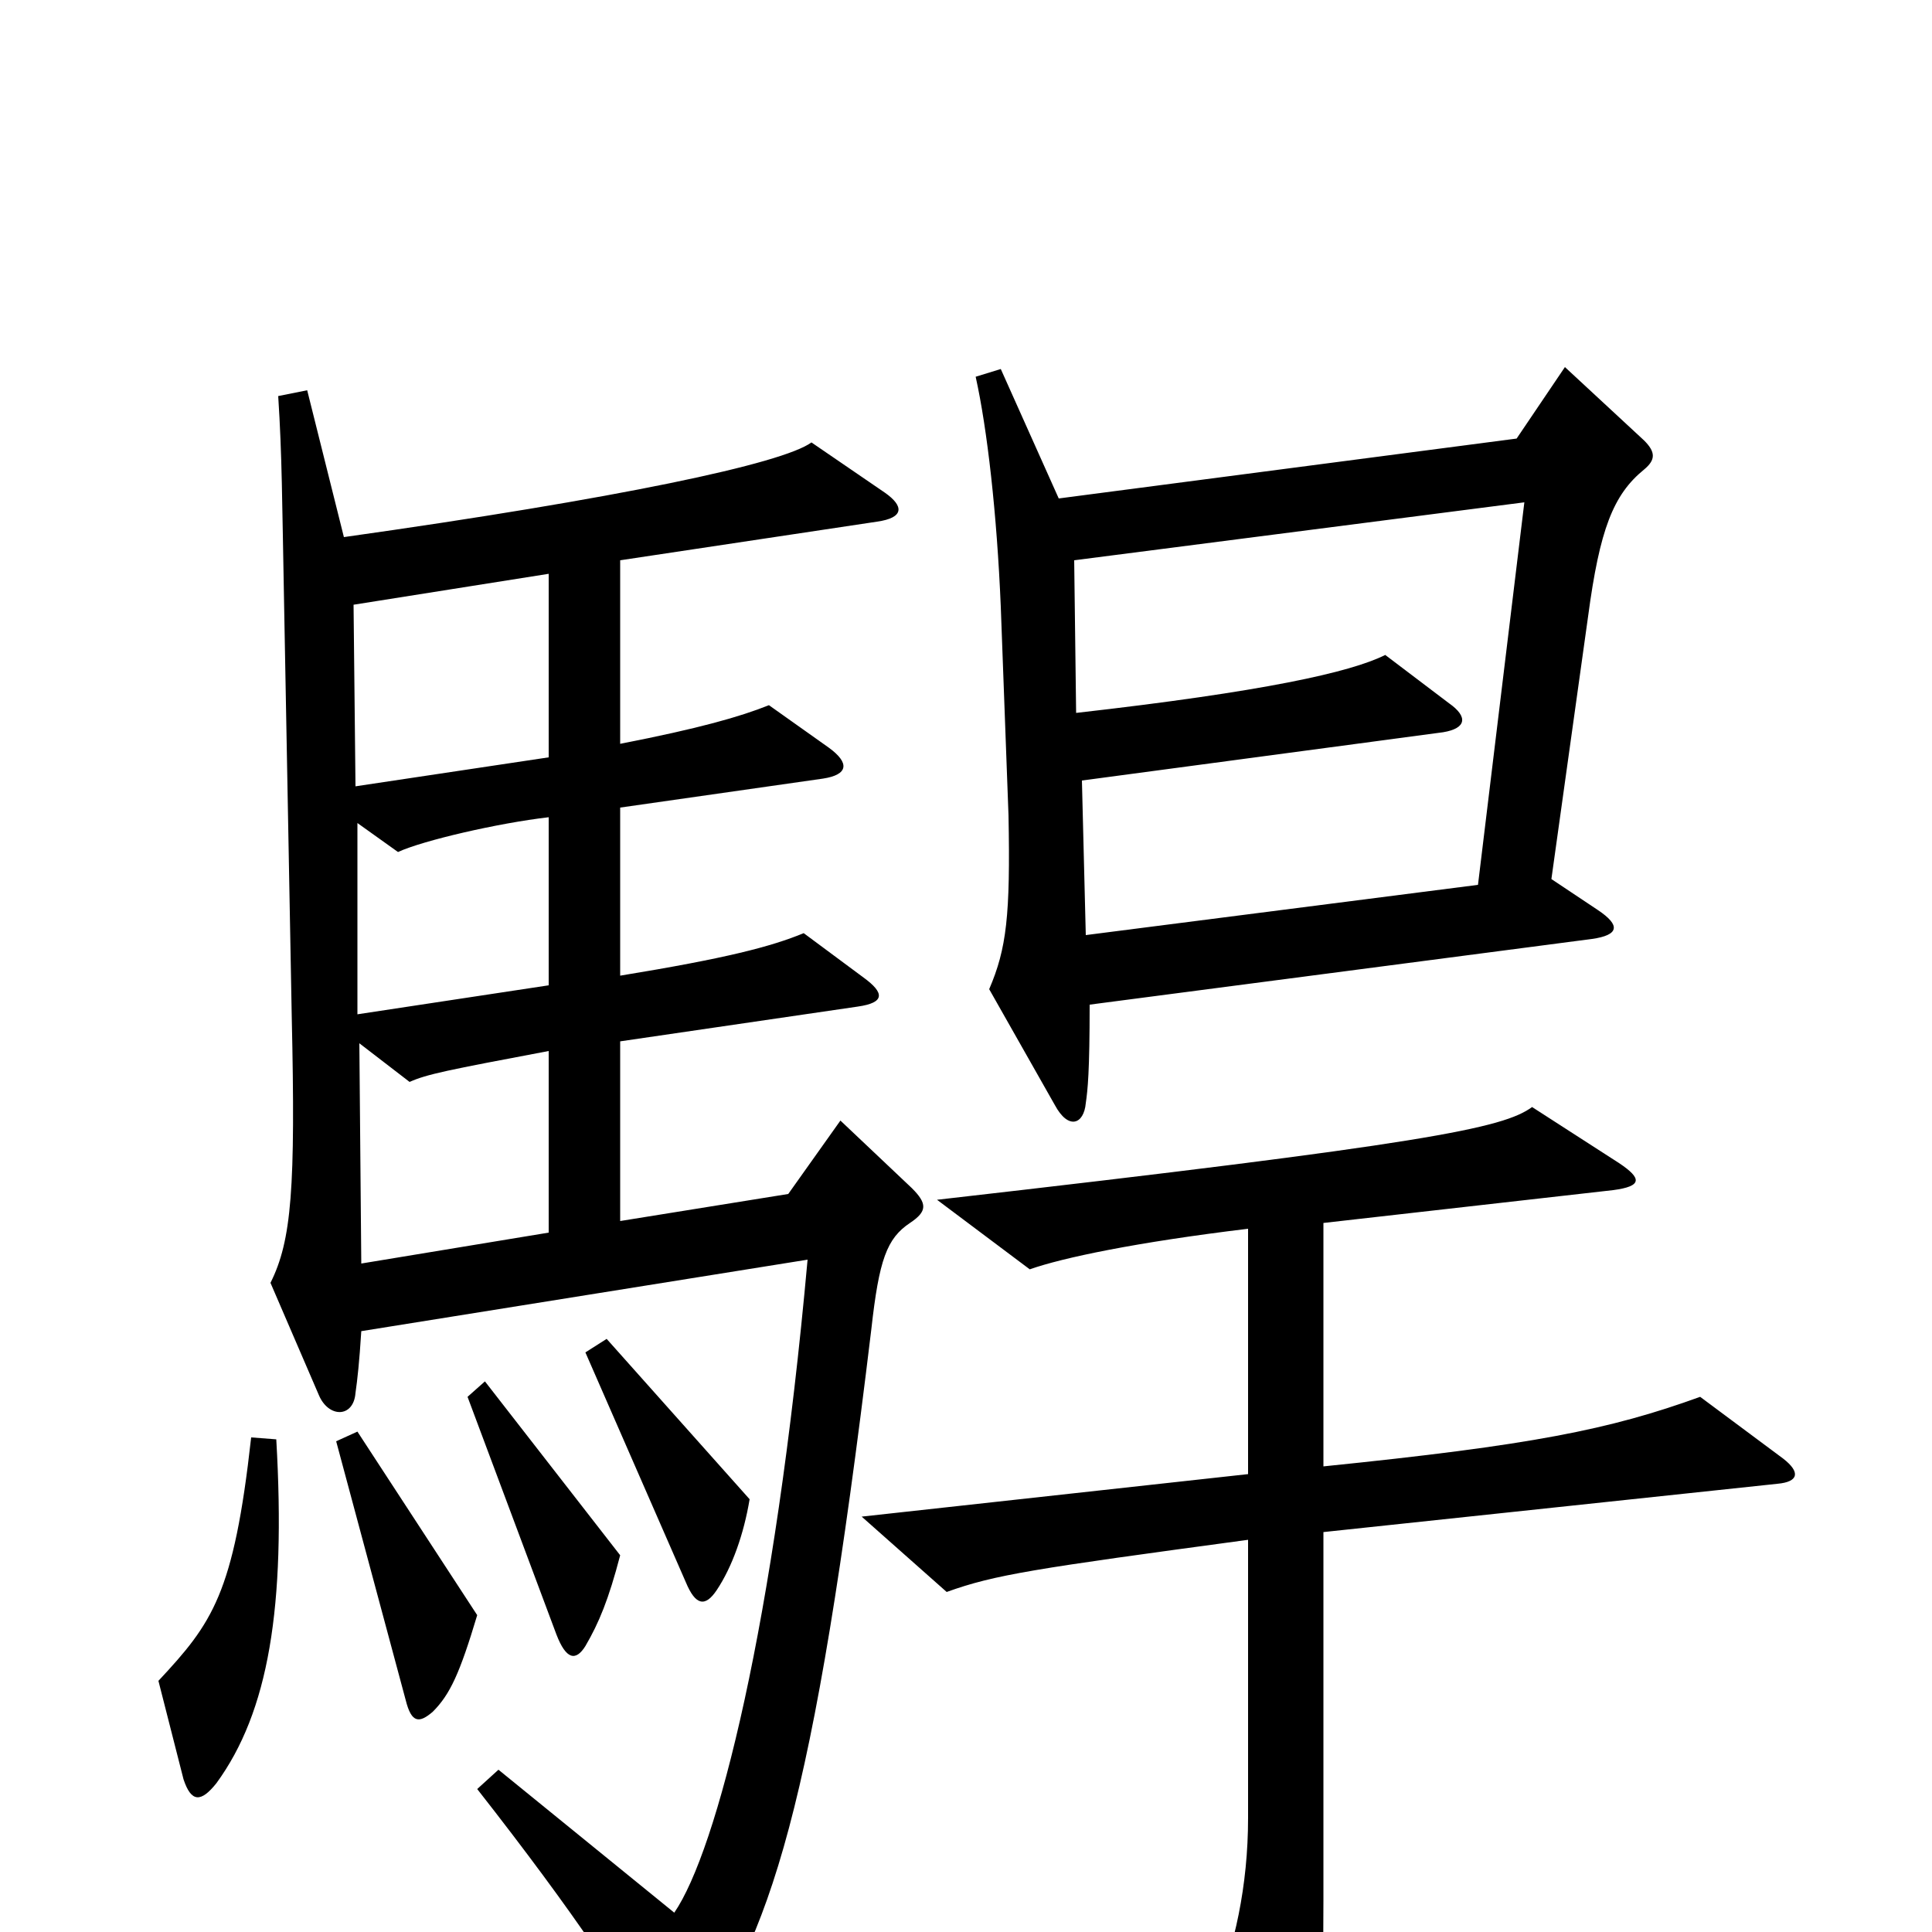 <svg xmlns="http://www.w3.org/2000/svg" viewBox="0 -1000 1000 1000">
	<path fill="#000000" d="M851 -757C857 -762 857 -766 851 -772L810 -810L785 -773L548 -742L518 -809L505 -805C511 -778 516 -734 518 -686L522 -578C523 -526 521 -509 512 -488L546 -428C553 -415 561 -418 562 -429C563 -436 564 -445 564 -480L824 -514C838 -516 839 -521 827 -529L803 -545L822 -681C828 -726 835 -744 851 -757ZM472 -385L435 -420L408 -382L321 -368V-461L444 -479C458 -481 458 -486 447 -494L416 -517C399 -510 376 -504 321 -495V-582L426 -597C439 -599 440 -605 429 -613L398 -635C383 -629 362 -623 321 -615V-710L454 -730C468 -732 468 -738 458 -745L420 -771C405 -760 320 -742 178 -722L159 -798L144 -795C146 -764 146 -741 147 -690L151 -474C153 -385 151 -358 140 -336L165 -278C170 -266 183 -266 184 -279C185 -286 186 -295 187 -311L418 -348C401 -159 371 -42 349 -10L258 -84L247 -74C298 -9 327 35 338 58C344 70 348 71 356 61C399 3 421 -63 451 -312C455 -348 459 -359 471 -367C480 -373 480 -377 472 -385ZM388 -224L314 -307L303 -300L355 -181C360 -169 365 -168 371 -177C379 -189 385 -206 388 -224ZM321 -195L251 -285L242 -277L288 -154C293 -141 298 -140 303 -148C310 -160 315 -172 321 -195ZM247 -164L185 -259L174 -254L210 -120C213 -108 217 -108 224 -114C233 -123 238 -134 247 -164ZM143 -255L130 -256C121 -175 110 -160 82 -130L95 -79C99 -67 104 -67 112 -77C139 -114 148 -168 143 -255ZM923 -245L880 -277C833 -260 793 -252 685 -241V-367L835 -384C850 -386 850 -390 838 -398L793 -427C778 -416 739 -408 485 -379L533 -343C550 -349 588 -357 646 -364V-237L446 -215L490 -176C515 -185 535 -188 646 -203V-59C646 -24 639 8 628 34L661 97C668 110 674 110 678 96C683 79 685 47 685 -16V-207L920 -232C931 -233 932 -238 923 -245ZM284 -608L184 -593L183 -687L284 -703ZM789 -740L765 -542L562 -516L560 -596L747 -621C759 -623 760 -629 750 -636L717 -661C699 -652 654 -642 557 -631L556 -710ZM284 -490L185 -475V-574L206 -559C219 -565 258 -574 284 -577ZM284 -362L187 -346L186 -460L212 -440C221 -444 231 -446 284 -456Z"/>
</svg>